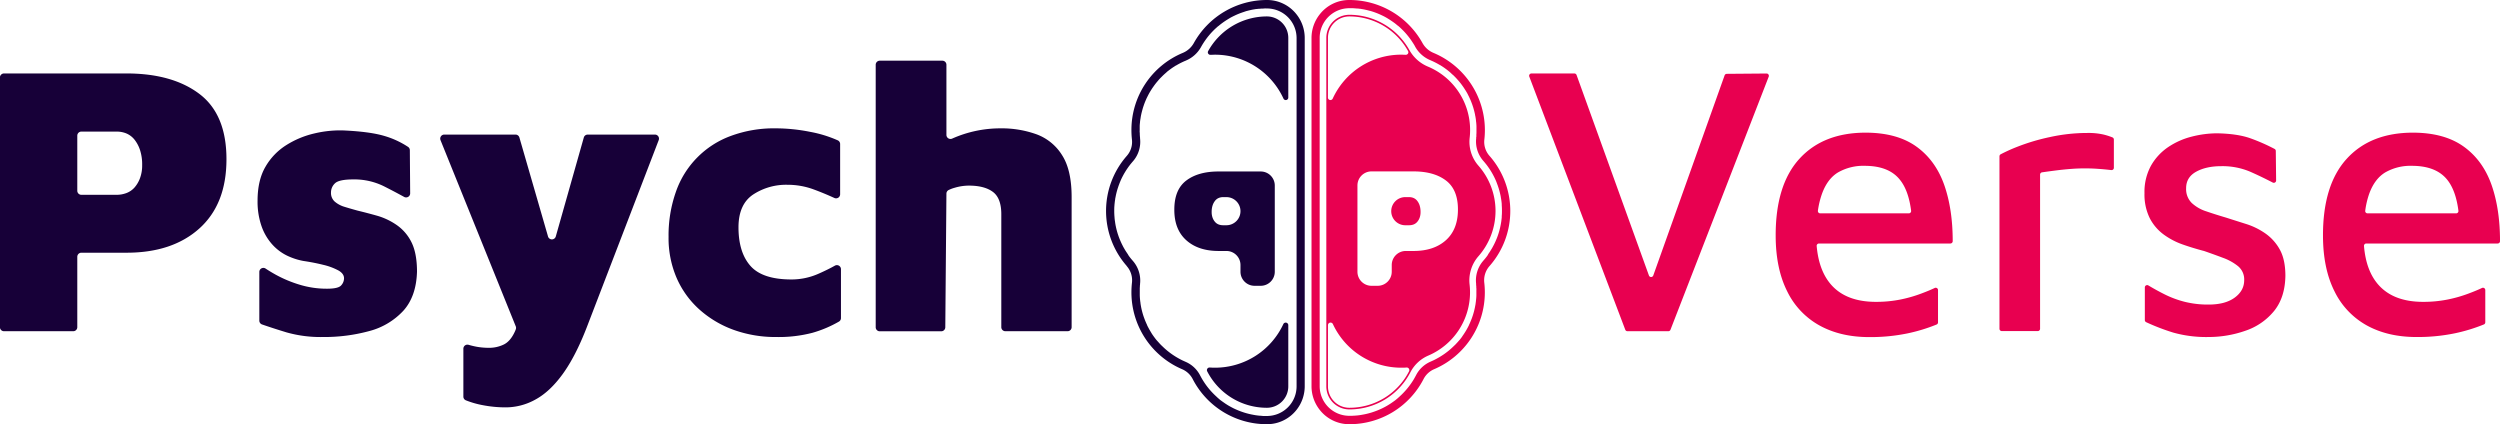 <svg id="Calque_1" data-name="Calque 1" xmlns="http://www.w3.org/2000/svg" viewBox="0 0 1354.31 229.81"><defs><style>.cls-1{fill:#e80050;}.cls-2{fill:#170038;}</style></defs><g id="Blanc"><path class="cls-1" d="M1031,101.62,977.78,238.73a1.24,1.24,0,0,1-1.17.8H954.46a1.25,1.25,0,0,1-1.17-.8l-52-137.14a1.25,1.25,0,0,1,1.17-1.69h23.26a1.26,1.26,0,0,1,1.18.82L966.1,209.33a1.25,1.25,0,0,0,2.36,0l38.64-108.4a1.28,1.28,0,0,1,1.17-.83l21.57-.18A1.26,1.26,0,0,1,1031,101.62Z" transform="translate(-72.84 -60.1)"/><path class="cls-1" d="M1102.34,222.36a66.43,66.43,0,0,1-13.29,1.26q-15.91,0-24.07-9.1-6.82-7.62-8-21.16a1.25,1.25,0,0,1,1.25-1.35h71.18a1.27,1.27,0,0,0,1.26-1.26q0-17.22-4.52-30.25-4.71-13.5-15.17-21t-27.42-7.54q-23,0-35.91,14.14t-12.88,41.55q0,17.8,6.18,30.15a42.14,42.14,0,0,0,17.59,18.63q11.42,6.29,26.9,6.28a98.9,98.9,0,0,0,20.72-2,91.72,91.72,0,0,0,15.78-4.81,1.24,1.24,0,0,0,.77-1.16V217.24a1.25,1.25,0,0,0-1.78-1.14c-2.12,1-4.53,2-7.23,3A71.87,71.87,0,0,1,1102.34,222.36Zm-42.5-57.25q3-8.27,8.9-11.72a27.5,27.5,0,0,1,14.23-3.46q13,0,19,7.43,4.76,5.8,6.17,16.92a1.26,1.26,0,0,1-1.25,1.4h-48a1.26,1.26,0,0,1-1.25-1.41A46.17,46.17,0,0,1,1059.84,165.11Z" transform="translate(-72.84 -60.1)"/><path class="cls-1" d="M1156,238.28V144.79a1.26,1.26,0,0,1,.64-1.1,89.32,89.32,0,0,1,9.41-4.23,111.74,111.74,0,0,1,17.37-5.13,95.13,95.13,0,0,1,20.31-2.2,36.69,36.69,0,0,1,8.58.84,35.59,35.59,0,0,1,4.9,1.56,1.25,1.25,0,0,1,.76,1.15V151a1.25,1.25,0,0,1-1.4,1.24q-3.4-.41-7-.66a99.7,99.7,0,0,0-14.46,0c-2.67.2-5.31.46-7.9.78-2.93.37-5.64.73-8.15,1.1a1.25,1.25,0,0,0-1.06,1.24v83.5a1.25,1.25,0,0,1-1.25,1.25h-19.48A1.25,1.25,0,0,1,1156,238.28Z" transform="translate(-72.84 -60.1)"/><path class="cls-1" d="M1269.3,242.67a66.26,66.26,0,0,1-19.16-2.4,115.55,115.55,0,0,1-14.66-5.63,1.27,1.27,0,0,1-.73-1.14V215.79a1.26,1.26,0,0,1,1.9-1.07q4.47,2.67,8.78,4.82a53.86,53.86,0,0,0,11,4.08,52.11,52.11,0,0,0,12.88,1.47q9,0,14.13-3.77t5.13-9.42a9.3,9.3,0,0,0-3.25-7.54,28.05,28.05,0,0,0-8.27-4.6q-5-1.89-10.42-3.76l-.09,0c-3.75-1-7.5-2.12-11.26-3.45a39.54,39.54,0,0,1-10.36-5.44,25.35,25.35,0,0,1-7.54-8.9,28.85,28.85,0,0,1-2.82-13.4,29.5,29.5,0,0,1,3.55-15,30,30,0,0,1,9.32-10.05,40.66,40.66,0,0,1,12.77-5.66,56,56,0,0,1,13.71-1.78q11.1.21,18.11,2.73a102.9,102.9,0,0,1,13,5.72,1.24,1.24,0,0,1,.67,1.1l.18,16a1.25,1.25,0,0,1-1.83,1.12q-6.51-3.37-12.38-5.94a38.42,38.42,0,0,0-15.49-2.93q-8.18,0-13.61,3t-5.44,8.9a10.57,10.57,0,0,0,3,8,20.94,20.94,0,0,0,8,4.6q4.9,1.68,10.57,3.35,5.23,1.68,10.89,3.46a38.4,38.4,0,0,1,10.46,5.13,25.77,25.77,0,0,1,7.85,8.79q3,5.44,3,14.23-.21,11.73-6.18,19.06a34,34,0,0,1-15.59,10.67A60.29,60.29,0,0,1,1269.3,242.67Z" transform="translate(-72.84 -60.1)"/><path class="cls-1" d="M1398.78,222.36a66.43,66.43,0,0,1-13.29,1.26q-15.91,0-24.08-9.1-6.83-7.62-7.94-21.16a1.25,1.25,0,0,1,1.25-1.35h71.18a1.27,1.27,0,0,0,1.26-1.26q0-17.22-4.51-30.25-4.71-13.5-15.18-21t-27.42-7.54q-23,0-35.91,14.14t-12.88,41.55q0,17.8,6.18,30.15A42.17,42.17,0,0,0,1355,236.39q11.42,6.29,26.91,6.28a98.9,98.9,0,0,0,20.72-2,91.72,91.72,0,0,0,15.78-4.81,1.24,1.24,0,0,0,.77-1.16V217.24a1.25,1.25,0,0,0-1.78-1.14c-2.12,1-4.53,2-7.23,3A72.17,72.17,0,0,1,1398.78,222.36Zm-42.5-57.25q3-8.27,8.9-11.72a27.5,27.5,0,0,1,14.23-3.46q13,0,19.06,7.43,4.74,5.8,6.16,16.92a1.25,1.25,0,0,1-1.25,1.4h-48a1.25,1.25,0,0,1-1.24-1.42A45.28,45.28,0,0,1,1356.28,165.11Z" transform="translate(-72.84 -60.1)"/><path class="cls-1" d="M891,174.41a45.19,45.19,0,0,0-11.25-29.86,11.39,11.39,0,0,1-2.79-8.93,45.36,45.36,0,0,0-27.49-46.84,12.15,12.15,0,0,1-6.05-5.39A45.33,45.33,0,0,0,803.81,60.1h-.19a20.23,20.23,0,0,0-15.78,7.69,20.58,20.58,0,0,0-4.52,12.9V269.32a20.58,20.58,0,0,0,4.51,12.89,20.26,20.26,0,0,0,15.81,7.69h.17a45.12,45.12,0,0,0,40.24-24.52,11.57,11.57,0,0,1,5.75-5.3,45.25,45.25,0,0,0,27.41-41.61,46.47,46.47,0,0,0-.29-5.14,11.66,11.66,0,0,1,2.84-9.11A45.2,45.2,0,0,0,891,174.41ZM878.66,198.5c-.71,1-1.45,1.89-2.25,2.79l-.26.32a16.19,16.19,0,0,0-3.66,12.21c0,.16,0,.32,0,.48,0,.33.07.65.09,1a1.8,1.8,0,0,1,0,.22c0,.29,0,.59.05.87s0,.62,0,.93,0,.78,0,1.17,0,.95,0,1.41c0,1.15-.13,2.29-.26,3.41,0,.31-.07.62-.13.94,0,.15,0,.31-.06.46,0,.34-.11.67-.17,1s-.1.55-.15.82c-.16.79-.34,1.57-.54,2.35-.07.23-.13.47-.2.7-.23.85-.5,1.68-.8,2.51-.12.35-.24.7-.38,1a3.86,3.86,0,0,1-.15.39c-.16.41-.34.83-.51,1.24s-.4.89-.62,1.34l0,.08-.59,1.18c-.26.49-.53,1-.8,1.46s-.43.73-.65,1.08c-.34.55-.69,1.09-1.05,1.61l-.61.87,0,.07c-.28.38-.56.76-.85,1.13l-.08.11c-.28.35-.56.68-.85,1s-.63.75-1,1.11l-.76.83-.32.32-1,.95c-.35.34-.7.67-1.07,1l-.92.8-.32.28-1,.79-1.11.83a42.42,42.42,0,0,1-6.16,3.67l-.68.31-.9.41-.23.1a15.91,15.91,0,0,0-7.56,6.93c-.06.1-.11.21-.17.32-.16.3-.32.61-.49.91-.49.92-1,1.8-1.59,2.67a39.93,39.93,0,0,1-5.18,6.41c-.28.29-.57.58-.86.85l-.12.11c-.33.31-.66.62-1,.93l-1,.89,0,0c-.35.28-.7.57-1,.83l-1,.72c-.38.27-.76.54-1.15.8-.22.16-.45.31-.68.45-.87.57-1.76,1.1-2.68,1.6l-.62.32c-.31.16-.62.33-.94.48s-.87.42-1.31.6-.64.3-1,.43l-.6.24c-.83.33-1.66.62-2.52.9q-.52.18-1.08.33c-.48.14-1,.28-1.45.39s-.88.22-1.33.31-.81.17-1.23.24-.88.16-1.32.23l-.64.09-.55.07-.73.08h-.08q-.57.06-1.14.09c-.49,0-1,.07-1.44.08h0l-1.47,0h-.24a16.06,16.06,0,0,1-15.8-16.13V80.69a16.06,16.06,0,0,1,15.8-16.14h.24c.48,0,1,0,1.43,0s.88,0,1.32.06h.15l1.26.11.32,0c.36,0,.73.08,1.09.13a.57.57,0,0,1,.18,0c.33,0,.65.09,1,.15.64.1,1.27.21,1.91.36l.9.2.4.1,1.14.3.1,0,1.17.35.18.06c.33.11.67.21,1,.34a38,38,0,0,1,3.92,1.61l1.14.55q.71.36,1.38.75c.35.2.69.39,1,.6l1,.62.72.48.52.35c.73.52,1.45,1,2.14,1.59l1,.82.06,0c.59.5,1.16,1,1.72,1.55l.32.31.85.85c.6.63,1.18,1.26,1.74,1.92l.13.15.77.94c.28.35.54.71.81,1.06s.53.72.78,1.09l.74,1.11c.49.75,1,1.52,1.38,2.3.08.12.14.24.21.36a16.78,16.78,0,0,0,7.79,6.89c.15,0,.27.13.41.18a41.07,41.07,0,0,1,3.83,1.87c.44.24.87.49,1.29.74a.2.2,0,0,0,.08,0l1.12.72c.43.27.85.57,1.27.86l1.19.87c.39.31.78.61,1.15.92s.76.63,1.13,1,.73.66,1.08,1l.06,0,1,1q.88.9,1.71,1.86l.4.47c.5.59,1,1.19,1.45,1.82.27.36.54.73.8,1.11s.6.86.87,1.31l.45.7c.49.8,1,1.61,1.38,2.45.19.37.38.74.56,1.11s.45,1,.67,1.46c.13.31.26.61.38.92.2.47.38,1,.56,1.45.08.21.15.41.21.63.25.69.48,1.4.67,2.12l.21.75c.1.39.2.78.29,1.17s.18.79.26,1.2c0,.25.1.51.14.76.08.41.14.82.21,1.24s.1.72.14,1.09c0,.21,0,.42.07.64.09.78.15,1.58.19,2.39,0,.18,0,.35,0,.52,0,.46,0,.93,0,1.4s0,.76,0,1.16,0,1-.06,1.43c0,.26,0,.52,0,.77s0,.54-.08.81,0,.26,0,.4a15.93,15.93,0,0,0,3.7,12.16c.06.07.11.14.18.21l.57.66.58.71.56.7.54.72c.18.24.35.49.52.73s.26.39.4.58.34.5.5.76a1.63,1.63,0,0,0,.11.17c.31.5.63,1,.93,1.53l.44.79.42.8c.15.26.28.53.41.81l.42.87c.37.8.72,1.63,1,2.46l.32.85.3.87c.19.58.38,1.16.54,1.75.25.89.47,1.79.67,2.7l.12.58.12.66c0,.28.1.58.14.87.15.9.26,1.8.34,2.72,0,.22,0,.45,0,.68.08,1,.11,2,.11,2.95s0,2-.11,2.92c0,.25,0,.49,0,.73-.05.56-.11,1.11-.19,1.66,0,.29-.07.57-.11.86-.13.82-.28,1.64-.46,2.45a5.93,5.93,0,0,1-.16.73c-.07.31-.14.6-.22.9-.25,1-.52,1.91-.84,2.84-.11.33-.22.64-.33.95-.18.48-.37,1-.56,1.42-.11.28-.23.56-.35.83s-.16.38-.24.55-.25.54-.38.8l-.24.5c-.1.21-.2.41-.31.6-.27.54-.56,1.06-.85,1.58h0c-.31.52-.62,1-.94,1.54s-.65,1-1,1.49Z" transform="translate(-72.84 -60.1)"/><path class="cls-1" d="M840.53,168.84a5.05,5.05,0,0,0-1.95-1.49,6,6,0,0,0-2.32-.46H834.4a7.62,7.62,0,1,0,0,15.23h1.86a6.75,6.75,0,0,0,2.32-.41,5,5,0,0,0,1.95-1.35,7.1,7.1,0,0,0,1.35-2.28,8.7,8.7,0,0,0,.51-3.11,11.24,11.24,0,0,0-.51-3.62A8,8,0,0,0,840.53,168.84Z" transform="translate(-72.84 -60.1)"/><path class="cls-1" d="M883,174.41a37.15,37.15,0,0,0-9.26-24.56A19.63,19.63,0,0,1,869,134.72a36.3,36.3,0,0,0,.23-4.17,37.19,37.19,0,0,0-22.85-34.37,20.55,20.55,0,0,1-10-8.89,37.31,37.31,0,0,0-32.57-19.18h-.15a12.5,12.5,0,0,0-12.32,12.58V269.32a12.49,12.49,0,0,0,12.31,12.57h.16a37.12,37.12,0,0,0,33.11-20.19,19.67,19.67,0,0,1,9.72-9,37.23,37.23,0,0,0,22.55-34.24,37.84,37.84,0,0,0-.24-4.25,19.87,19.87,0,0,1,4.78-15.28A37.21,37.21,0,0,0,883,174.41ZM792.23,80.69A11.61,11.61,0,0,1,803.67,69h.14A36.4,36.4,0,0,1,835.6,87.72l0,0a1.37,1.37,0,0,1-1.25,2.06c-.8,0-1.62-.07-2.44-.07a40.81,40.81,0,0,0-37.1,23.79,1.36,1.36,0,0,1-2.6-.58Zm43.91,180.58v0A36.25,36.25,0,0,1,803.81,281h-.16a11.6,11.6,0,0,1-11.42-11.68V236.25a1.4,1.4,0,0,1,2.67-.59,40.83,40.83,0,0,0,37,23.63c1,0,1.91,0,2.85-.1A1.42,1.42,0,0,1,836.14,261.27Zm20-71.06q-6.51,5.85-17.56,5.85H834.4a7.62,7.62,0,0,0-7.62,7.62v3.62a7.62,7.62,0,0,1-7.62,7.62h-3.34a7.62,7.62,0,0,1-7.62-7.62V160.57a7.62,7.62,0,0,1,7.62-7.62h22.76q11.05,0,17.56,4.93t6.5,15.7Q862.64,184.35,856.14,190.21Z" transform="translate(-72.84 -60.1)"/><path class="cls-2" d="M683.2,204.22a11.62,11.62,0,0,1,2.84,9.11,49,49,0,0,0-.28,5.14,45.26,45.26,0,0,0,27.4,41.61,11.55,11.55,0,0,1,5.76,5.3,45.12,45.12,0,0,0,40.24,24.52h.17a20.29,20.29,0,0,0,15.81-7.69,20.63,20.63,0,0,0,4.5-12.89V80.69a20.63,20.63,0,0,0-4.51-12.9,20.26,20.26,0,0,0-15.79-7.69h-.18a45.31,45.31,0,0,0-39.58,23.29,12.22,12.22,0,0,1-6.06,5.39,45.19,45.19,0,0,0-27.76,41.77,47.84,47.84,0,0,0,.27,5.07,11.39,11.39,0,0,1-2.78,8.93,45.23,45.23,0,0,0,0,59.67Zm.59-6.45c-.35-.49-.68-1-1-1.49s-.63-1-.93-1.54h0c-.3-.52-.59-1-.86-1.58l-.31-.6-.24-.5c-.12-.26-.25-.53-.37-.8s-.16-.36-.24-.55-.24-.55-.36-.83c-.19-.47-.37-.94-.55-1.42-.12-.31-.22-.62-.33-.95-.32-.93-.6-1.87-.85-2.84-.08-.3-.15-.59-.22-.9s-.12-.48-.16-.73c-.18-.81-.33-1.63-.45-2.45,0-.29-.08-.57-.12-.86-.08-.55-.13-1.1-.19-1.66,0-.24,0-.48-.05-.73-.07-1-.11-1.94-.11-2.92s0-2,.11-2.95c0-.23,0-.46.05-.68.08-.92.19-1.82.34-2.72,0-.29.09-.59.14-.87s.08-.45.13-.66.07-.38.11-.58c.2-.91.42-1.81.67-2.7.16-.59.35-1.17.55-1.75.09-.29.19-.58.29-.87l.32-.85c.31-.83.66-1.66,1-2.46.15-.29.28-.59.42-.87s.27-.55.41-.81l.43-.8c.14-.26.28-.53.44-.79.3-.51.61-1,.92-1.53a1.77,1.77,0,0,0,.12-.17c.16-.26.33-.51.5-.76l.4-.58.51-.73.55-.72c.17-.23.36-.47.55-.7s.39-.47.59-.71.37-.44.57-.66.11-.14.18-.21a16,16,0,0,0,3.69-12.16,2.8,2.8,0,0,1,0-.4,7.4,7.4,0,0,1-.08-.81l-.06-.77c0-.47,0-.95-.06-1.43s0-.78,0-1.16,0-.94,0-1.4c0-.17,0-.34,0-.52,0-.81.09-1.61.18-2.39,0-.22,0-.43.07-.64,0-.37.09-.74.15-1.09s.12-.83.2-1.24c0-.25.09-.51.14-.76.08-.41.16-.81.26-1.2s.19-.78.3-1.17.13-.5.2-.75c.2-.72.42-1.43.67-2.12.06-.22.13-.42.21-.63.18-.49.37-1,.56-1.45.12-.31.25-.61.39-.92.21-.49.43-1,.67-1.46s.36-.74.56-1.11c.42-.84.89-1.65,1.38-2.45.14-.24.29-.47.44-.7.28-.45.57-.87.88-1.31s.52-.75.8-1.11c.46-.63.94-1.23,1.44-1.82l.4-.47q.83-1,1.71-1.86c.33-.33.66-.66,1-1l0,0c.36-.34.72-.68,1.09-1s.74-.64,1.12-1,.77-.61,1.16-.92l1.18-.87c.42-.29.85-.59,1.28-.86l1.12-.72.08,0c.42-.25.84-.5,1.28-.74A41.07,41.07,0,0,1,715.06,93c.14,0,.27-.13.41-.18a16.73,16.73,0,0,0,7.79-6.89c.08-.12.14-.24.21-.36.43-.78.89-1.55,1.38-2.3q.36-.56.75-1.11c.25-.37.51-.73.77-1.09l.81-1.06.78-.94a1.58,1.58,0,0,0,.12-.15c.56-.66,1.14-1.29,1.75-1.92l.84-.85.33-.31c.56-.53,1.13-1,1.71-1.55l.07,0,1-.82c.7-.55,1.41-1.07,2.14-1.59l.53-.35c.24-.17.48-.32.72-.48l1-.62c.34-.21.68-.4,1-.6s.92-.51,1.39-.75.76-.37,1.14-.55a36.23,36.23,0,0,1,3.92-1.61c.33-.13.67-.23,1-.34l.17-.06L748,66.1l.1,0c.37-.1.75-.21,1.14-.3l.4-.1.9-.2c.63-.15,1.26-.26,1.9-.36.32-.06.64-.12,1-.15a.62.62,0,0,1,.18,0c.37-.05.73-.1,1.1-.13l.31,0,1.26-.11h.16c.43,0,.88,0,1.31-.06s1,0,1.44,0h.23a16.06,16.06,0,0,1,15.8,16.14V269.32a16.06,16.06,0,0,1-15.8,16.13h-.23l-1.47,0h0c-.48,0-.95,0-1.43-.08s-.77,0-1.15-.09H755l-.72-.08-.55-.07-.65-.09c-.44-.07-.88-.14-1.31-.23s-.83-.15-1.23-.24-.89-.19-1.34-.31-1-.25-1.45-.39-.72-.21-1.08-.33c-.85-.28-1.69-.57-2.52-.9l-.6-.24c-.33-.13-.65-.28-1-.43s-.87-.39-1.31-.6-.63-.32-.94-.48l-.61-.32c-.92-.5-1.81-1-2.69-1.6-.23-.14-.46-.29-.68-.45l-1.15-.8-1-.72c-.35-.26-.7-.55-1-.83l0,0c-.36-.3-.71-.59-1-.89l-1-.93a1.14,1.14,0,0,0-.11-.11c-.3-.27-.58-.56-.87-.85a39.34,39.34,0,0,1-5.17-6.41c-.57-.87-1.11-1.75-1.6-2.67-.17-.3-.33-.61-.49-.91a2,2,0,0,0-.17-.32,15.86,15.86,0,0,0-7.56-6.93l-.22-.1-.91-.41-.68-.31a41.79,41.79,0,0,1-6.15-3.67c-.38-.27-.75-.55-1.11-.83l-1-.79c-.11-.09-.22-.18-.32-.28-.31-.26-.63-.53-.93-.8s-.72-.65-1.07-1l-1-.95-.31-.32-.77-.83c-.32-.36-.64-.73-1-1.11s-.57-.67-.85-1l-.08-.11c-.28-.37-.57-.75-.84-1.13l-.06-.07-.61-.87c-.36-.52-.7-1.06-1-1.61-.23-.35-.44-.72-.65-1.08s-.55-1-.8-1.46-.41-.79-.59-1.18l0-.08c-.21-.45-.42-.9-.61-1.34s-.36-.83-.52-1.24c-.05-.14-.11-.26-.15-.39-.13-.34-.26-.69-.37-1-.31-.83-.57-1.66-.81-2.51-.07-.23-.13-.47-.19-.7-.21-.78-.39-1.56-.55-2.35l-.15-.82c-.06-.34-.11-.67-.17-1l-.06-.46c0-.32-.09-.63-.12-.94-.14-1.12-.23-2.26-.26-3.41q0-.69,0-1.41c0-.39,0-.78,0-1.17s0-.62,0-.93,0-.58.05-.87a1.8,1.8,0,0,1,0-.22c0-.33,0-.65.09-1a3.88,3.88,0,0,1,0-.48,16.18,16.18,0,0,0-3.65-12.21l-.27-.32c-.79-.9-1.54-1.82-2.24-2.79Z" transform="translate(-72.84 -60.1)"/><path class="cls-2" d="M727.35,87.74a1.36,1.36,0,0,0,1.24,2.06c.81,0,1.62-.07,2.44-.07a40.81,40.81,0,0,1,37.1,23.79,1.37,1.37,0,0,0,2.61-.58V80.69A11.62,11.62,0,0,0,759.29,69h-.13a36.41,36.41,0,0,0-31.8,18.72Z" transform="translate(-72.84 -60.1)"/><path class="cls-2" d="M728.18,259.19a1.42,1.42,0,0,0-1.36,2.08l0,0A36.25,36.25,0,0,0,759.16,281h.15a11.6,11.6,0,0,0,11.43-11.68V236.25a1.41,1.41,0,0,0-2.68-.59,40.82,40.82,0,0,1-37,23.63C730.07,259.29,729.12,259.26,728.18,259.19Z" transform="translate(-72.84 -60.1)"/><path class="cls-2" d="M737.22,196.06H733q-11.06,0-17.56-5.85T709,173.58q0-10.79,6.51-15.7T733,153H755.8a7.62,7.62,0,0,1,7.62,7.62V207.3a7.62,7.62,0,0,1-7.62,7.62h-3.35a7.62,7.62,0,0,1-7.61-7.62v-3.62A7.62,7.62,0,0,0,737.22,196.06Zm7.62-21.55a7.62,7.62,0,0,0-7.62-7.62h-1.86a5.93,5.93,0,0,0-2.32.46,4.91,4.91,0,0,0-1.95,1.49,8,8,0,0,0-1.35,2.51,11.24,11.24,0,0,0-.51,3.62,8.7,8.7,0,0,0,.51,3.11,7.1,7.1,0,0,0,1.35,2.28,4.84,4.84,0,0,0,1.95,1.35,6.71,6.71,0,0,0,2.32.41h1.86a7.62,7.62,0,0,0,7.62-7.61Z" transform="translate(-72.84 -60.1)"/><path class="cls-2" d="M114.71,199.23v38.1a2.19,2.19,0,0,1-2.2,2.2H75a2.2,2.2,0,0,1-2.2-2.2V102.09a2.21,2.21,0,0,1,2.2-2.2H141.3q24.91,0,39.57,11.1t14.65,35.38q0,24.28-14.65,37.47T141.3,197H116.91A2.21,2.21,0,0,0,114.71,199.23Zm0-35.8a2.2,2.2,0,0,0,2.2,2.2h19.16a14.72,14.72,0,0,0,5.23-.94,11.09,11.09,0,0,0,4.4-3,16.13,16.13,0,0,0,3-5.13,19.63,19.63,0,0,0,1.15-7,25.19,25.19,0,0,0-1.15-8.16,18.45,18.45,0,0,0-3-5.66,11.31,11.31,0,0,0-4.4-3.35,13.59,13.59,0,0,0-5.23-1H116.91a2.2,2.2,0,0,0-2.2,2.2Z" transform="translate(-72.84 -60.1)"/><path class="cls-2" d="M247.65,242.67a67.59,67.59,0,0,1-19.58-2.51q-7.35-2.24-13.29-4.3a2.19,2.19,0,0,1-1.46-2.07V207.42a2.19,2.19,0,0,1,3.4-1.83c1.63,1.08,3.49,2.21,5.6,3.38a67.31,67.31,0,0,0,12.77,5.34A50.23,50.23,0,0,0,250,216.5q6.07,0,7.64-1.78a5.7,5.7,0,0,0,1.57-3.87c0-1.67-1-3.1-3.14-4.29a33.19,33.19,0,0,0-8.16-3q-5-1.25-10.68-2.09a35.22,35.22,0,0,1-9.11-3,26.26,26.26,0,0,1-8-6.18,29.3,29.3,0,0,1-5.66-9.84,40.55,40.55,0,0,1-2.09-13.61q0-11.09,4.29-18.42a33.72,33.72,0,0,1,11.31-11.73,49.3,49.3,0,0,1,15.07-6.28,60.25,60.25,0,0,1,15.39-1.67q14.64.63,22.61,3a47.36,47.36,0,0,1,12.87,5.94,2.16,2.16,0,0,1,.95,1.8l.18,23.35a2.2,2.2,0,0,1-3.25,1.95q-5.22-2.87-10.86-5.72a36.15,36.15,0,0,0-16.64-3.77q-7.76,0-9.95,2.09a6.71,6.71,0,0,0-2.19,5,6.25,6.25,0,0,0,2,4.91,14.34,14.34,0,0,0,5.24,2.83q3.24,1,7.22,2.09,5.24,1.26,10.78,2.83A36,36,0,0,1,287.74,182a24.44,24.44,0,0,1,8,9.32q3,6,3,16-.42,13.41-7.43,21.15a38.36,38.36,0,0,1-18.53,11A92.51,92.51,0,0,1,247.65,242.67Z" transform="translate(-72.84 -60.1)"/><path class="cls-2" d="M427.63,133a2.2,2.2,0,0,1,2.05,3l-39,101.48q-6.09,15.7-13,25.23T363,276.48a33.09,33.09,0,0,1-16.33,4.3,64.82,64.82,0,0,1-12.14-1.16,48.23,48.23,0,0,1-9.34-2.67,2.16,2.16,0,0,1-1.33-2V249a2.19,2.19,0,0,1,2.8-2.11,44,44,0,0,0,4.73,1.11,37.92,37.92,0,0,0,6.28.52,18.18,18.18,0,0,0,8.06-1.78c2.44-1.19,4.47-3.55,6.07-7.11.16-.35.31-.71.45-1.1a2.21,2.21,0,0,0,0-1.62L311.47,136a2.2,2.2,0,0,1,2-3h38.63a2.2,2.2,0,0,1,2.11,1.59l15.5,53.59a2.19,2.19,0,0,0,4.22,0l15.17-53.57a2.18,2.18,0,0,1,2.11-1.6Z" transform="translate(-72.84 -60.1)"/><path class="cls-2" d="M493.43,242.67a66.85,66.85,0,0,1-23.14-3.87,56.64,56.64,0,0,1-18.52-11,49.27,49.27,0,0,1-12.35-17.06,54.42,54.42,0,0,1-4.4-22.3A70.76,70.76,0,0,1,439,164a49.45,49.45,0,0,1,29.72-30.25A67.49,67.49,0,0,1,493,129.62a96.69,96.69,0,0,1,18.63,1.89,66.51,66.51,0,0,1,15.08,4.63,2.19,2.19,0,0,1,1.25,2v27.21a2.2,2.2,0,0,1-3.1,2q-5.85-2.66-11.24-4.64a40.61,40.61,0,0,0-14.13-2.51,32.53,32.53,0,0,0-18.74,5.34q-7.85,5.34-7.85,17.69,0,13.6,6.49,20.93t22.19,7.33a36,36,0,0,0,15-3.25q4.88-2.17,8.55-4.23a2.2,2.2,0,0,1,3.28,1.92V232.4a2.19,2.19,0,0,1-1.09,1.91,63.8,63.8,0,0,1-14.3,6.06A72.26,72.26,0,0,1,493.43,242.67Z" transform="translate(-72.84 -60.1)"/><path class="cls-2" d="M653.37,166.89v70.44a2.19,2.19,0,0,1-2.2,2.2h-33.7a2.2,2.2,0,0,1-2.2-2.2V176.1q0-8.59-4.5-12t-12.88-3.45a27.2,27.2,0,0,0-7.84,1.15,18.29,18.29,0,0,0-3.34,1.26,2.19,2.19,0,0,0-1.17,1.93l-.61,72.4a2.2,2.2,0,0,1-2.2,2.18h-33.3a2.19,2.19,0,0,1-2.2-2.2V95.18a2.2,2.2,0,0,1,2.2-2.2h33.92a2.2,2.2,0,0,1,2.19,2.2v38a2.2,2.2,0,0,0,3.11,2h0a64.11,64.11,0,0,1,26.17-5.55,55.71,55.71,0,0,1,19.57,3.24,27.44,27.44,0,0,1,13.82,11.32Q653.37,152.22,653.37,166.89Z" transform="translate(-72.84 -60.1)"/></g></svg>